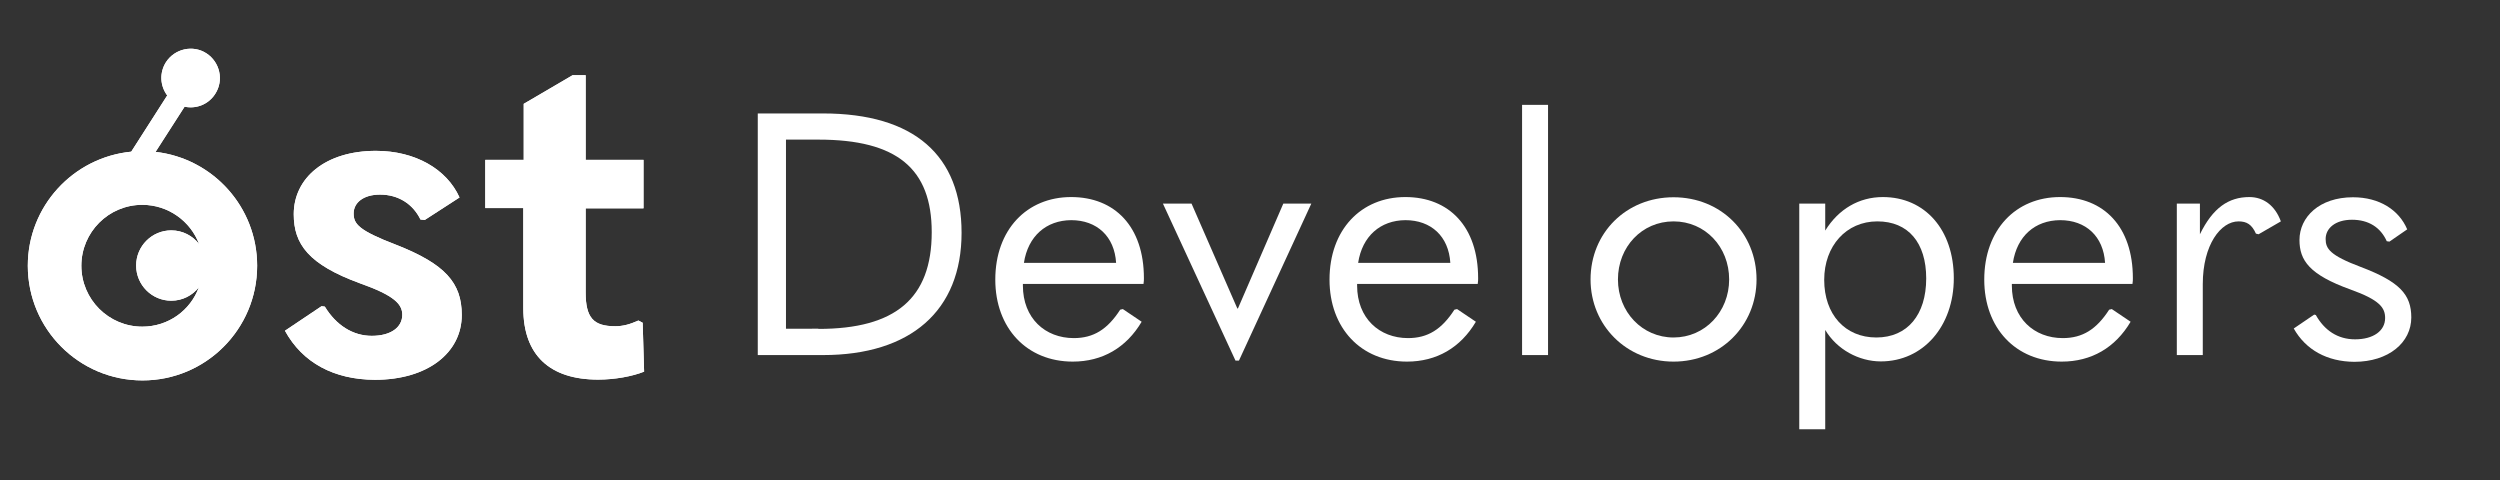 <?xml version="1.0" encoding="utf-8"?>
<!-- Generator: Adobe Illustrator 22.0.1, SVG Export Plug-In . SVG Version: 6.00 Build 0)  -->
<svg version="1.1" id="Layer_1" xmlns="http://www.w3.org/2000/svg" xmlns:xlink="http://www.w3.org/1999/xlink" x="0px" y="0px"
	 viewBox="0 0 1223 235" style="enable-background:new 0 0 1223 235;" xml:space="preserve">
<rect x="0" y="0" width="1223" height="235" fill="#333333" stroke="none"/>
<style type="text/css">
	.st0{fill:#FFFFFF;}
</style>
<title>docusaurus</title>
<desc>Created with Sketch.</desc>
<g id="logo_3_">
	<g>
		<path id="icon_7_" class="st0" d="M76.1,74.3l14.2-22.1c5.7,1.2,11.7-1.1,15-6.3c4.3-6.6,2.3-15.5-4.3-19.8
			c-6.6-4.3-15.5-2.3-19.8,4.3c-3.3,5.2-2.9,11.6,0.6,16.3L64.2,74.2C35.8,77,13.6,100.9,13.6,130c0,31,25.1,56.1,56.1,56.1
			s56.1-25.1,56.1-56.1C125.8,101.2,104.1,77.5,76.1,74.3z M69.6,159.8c-16.4,0-29.8-13.3-29.8-29.8c0-16.4,13.3-29.8,29.8-29.8
			c12.7,0,23.6,8,27.8,19.2c-3.1-4-8-6.7-13.6-6.7c-9.5,0-17.2,7.7-17.2,17.2s7.7,17.2,17.2,17.2c5.5,0,10.4-2.6,13.5-6.6
			C93.2,151.8,82.4,159.8,69.6,159.8z"/>
		<path id="s_8_" class="st0" d="M139.4,161.8l17.9-12l1.6,0.2c5.5,9,13.6,14.3,23,14.3c9.2,0,14.9-4.1,14.9-10.3
			c0-5.1-3.7-9.4-20.7-15.4c-25.1-9.2-32.4-19.1-32.4-33.8c0-17.7,15.4-31,40.2-31c19.3,0,34.7,9,40.9,22.8l-17,11l-2.1-0.2
			c-3.7-7.6-10.8-12.2-19.8-12.2c-8.3,0-12.9,4.1-12.9,9.2c0,5.1,2.3,8.3,20.9,15.4c23.9,9.4,32,18.6,32,34.3
			c0,18.4-16.6,31.7-42.5,31.7C163.4,185.7,148,177.5,139.4,161.8z"/>
		<path id="t_8_" class="st0" d="M315.1,181.8c-5.7,2.3-14.3,3.9-22.5,3.9c-23.7,0-36.6-12-36.6-34.9v-49h-18.6V78.2h18.8V50.8
			l23.9-14h6.4v41.4h28.3v23.7h-28.3V143c0,12.6,3.9,16.6,14.5,16.6c3.7,0,7.1-0.9,11.3-2.8l2.1,1.1L315.1,181.8z"/>
	</g>
	<g>
		<path id="icon_6_" class="st0" d="M76.1,74.3l14.2-22.1c5.7,1.2,11.7-1.1,15-6.3c4.3-6.6,2.3-15.5-4.3-19.8
			c-6.6-4.3-15.5-2.3-19.8,4.3c-3.3,5.2-2.9,11.6,0.6,16.3L64.2,74.2C35.8,77,13.6,100.9,13.6,130c0,31,25.1,56.1,56.1,56.1
			s56.1-25.1,56.1-56.1C125.8,101.2,104.1,77.5,76.1,74.3z M69.6,159.8c-16.4,0-29.8-13.3-29.8-29.8c0-16.4,13.3-29.8,29.8-29.8
			c12.7,0,23.6,8,27.8,19.2c-3.1-4-8-6.7-13.6-6.7c-9.5,0-17.2,7.7-17.2,17.2s7.7,17.2,17.2,17.2c5.5,0,10.4-2.6,13.5-6.6
			C93.2,151.8,82.4,159.8,69.6,159.8z"/>
		<path id="s_7_" class="st0" d="M139.4,161.8l17.9-12l1.6,0.2c5.5,9,13.6,14.3,23,14.3c9.2,0,14.9-4.1,14.9-10.3
			c0-5.1-3.7-9.4-20.7-15.4c-25.1-9.2-32.4-19.1-32.4-33.8c0-17.7,15.4-31,40.2-31c19.3,0,34.7,9,40.9,22.8l-17,11l-2.1-0.2
			c-3.7-7.6-10.8-12.2-19.8-12.2c-8.3,0-12.9,4.1-12.9,9.2c0,5.1,2.3,8.3,20.9,15.4c23.9,9.4,32,18.6,32,34.3
			c0,18.4-16.6,31.7-42.5,31.7C163.4,185.7,148,177.5,139.4,161.8z"/>
		<path id="t_7_" class="st0" d="M315.1,181.8c-5.7,2.3-14.3,3.9-22.5,3.9c-23.7,0-36.6-12-36.6-34.9v-49h-18.6V78.2h18.8V50.8
			l23.9-14h6.4v41.4h28.3v23.7h-28.3V143c0,12.6,3.9,16.6,14.5,16.6c3.7,0,7.1-0.9,11.3-2.8l2.1,1.1L315.1,181.8z"/>
	</g>
</g>
<path class="st0" d="M370.7,55.5h31.9c44.6,0,67.8,20.5,67.8,58.4c0,38.1-24.9,59.8-67.8,59.8h-31.9V55.5z M400.4,160.9
	c37.6,0,55.4-14.9,55.4-47.3c0-31.1-17-45.3-55.4-45.3h-15.9v92.5H400.4z"/>
<path class="st0" d="M500.4,139v0.7c0,16,10.9,25.7,24.9,25.7c9.7,0,16.5-4.3,22.7-13.9l1.3-0.3l9.2,6.2
	c-7.5,12.7-19.2,19.5-33.7,19.5c-22.5,0-37.9-16.4-37.9-40.1c0-24.4,15.4-40.4,37.1-40.4c21.4,0,35.6,14.5,35.6,39.7
	c0,1,0,1.5-0.2,2.8H500.4z M500.9,128.6H546c-0.8-13-9.4-20.9-22-20.9C511.8,107.8,502.9,115.5,500.9,128.6z"/>
<path class="st0" d="M568.9,99.6h14l22.4,51.3h0.3l22.2-51.3h13.7l-35.4,76.8h-1.7L568.9,99.6z"/>
<path class="st0" d="M663.9,139v0.7c0,16,10.9,25.7,24.9,25.7c9.7,0,16.5-4.3,22.7-13.9l1.3-0.3l9.2,6.2
	c-7.5,12.7-19.2,19.5-33.7,19.5c-22.5,0-37.9-16.4-37.9-40.1c0-24.4,15.4-40.4,37.1-40.4c21.4,0,35.6,14.5,35.6,39.7
	c0,1,0,1.5-0.2,2.8H663.9z M664.4,128.6h45.1c-0.8-13-9.4-20.9-22-20.9C675.3,107.8,666.4,115.5,664.4,128.6z"/>
<path class="st0" d="M744.6,51.3h12.7v122.4h-12.7V51.3z"/>
<path class="st0" d="M778.1,136.7c0-22.7,17.4-40.2,40.6-40.2c23.2,0,40.6,17.5,40.6,40.2c0,22.5-17.5,40.2-40.6,40.2
	C795.7,176.9,778.1,159.2,778.1,136.7z M845.9,136.7c0-15.9-11.7-28.4-27.2-28.4c-15.5,0-27.2,12.5-27.2,28.4
	c0,15.9,11.9,28.4,27.2,28.4C834.1,165.1,845.9,152.5,845.9,136.7z"/>
<path class="st0" d="M880.2,99.6h12.7v13.2c6.5-10.5,16.5-16.4,28.2-16.4c20.5,0,34.7,15.9,34.7,39.7c0,23.5-15,40.7-35.7,40.7
	c-10.7,0-21.5-5.8-27.2-15.4v24.2v24.4h-12.7V99.6z M942.3,136.2c0-17.5-8.8-27.9-23.9-27.9c-15.2,0-26,12-26,28.6
	c0,16.9,10.2,28.2,25.5,28.2C933.1,165.1,942.3,154,942.3,136.2z"/>
<path class="st0" d="M984.2,139v0.7c0,16,10.9,25.7,24.9,25.7c9.7,0,16.5-4.3,22.7-13.9l1.3-0.3l9.2,6.2
	c-7.5,12.7-19.2,19.5-33.7,19.5c-22.5,0-37.9-16.4-37.9-40.1c0-24.4,15.4-40.4,37.1-40.4c21.4,0,35.6,14.5,35.6,39.7
	c0,1,0,1.5-0.2,2.8H984.2z M984.7,128.6h45.1c-0.8-13-9.4-20.9-22-20.9C995.5,107.8,986.7,115.5,984.7,128.6z"/>
<path class="st0" d="M1064.8,99.6h11.4v15c6.3-12.9,14-18.2,24.2-18.2c6.8,0,12.5,4,15.4,11.9l-10.9,6.3l-1.3-0.3
	c-2-4.5-4.5-6-8.5-6c-8.7,0-17.5,11.4-17.5,30.7v34.7h-12.7V99.6z"/>
<path class="st0" d="M1122.1,160.7l10-6.8l0.8,0.2c4.2,7.5,10.7,11.9,19.2,11.9c9,0,14.7-4.2,14.7-10.4c0-5-2.5-8.8-17-14
	c-20-7.2-24.9-14.2-24.9-24.2c0-11.2,9.7-20.9,26.2-20.9c12.9,0,22.5,6.2,26.5,15.7l-8.7,6l-1.3-0.2c-3-6.7-8.8-10.5-17-10.5
	s-12.9,4.2-12.9,9.4c0,4.7,2,8,17.2,13.7c19,7.2,24.7,13.5,24.7,24.7c0,12.2-11,21.7-27.9,21.7
	C1138.5,176.9,1128,171.2,1122.1,160.7z"/>
</svg>
